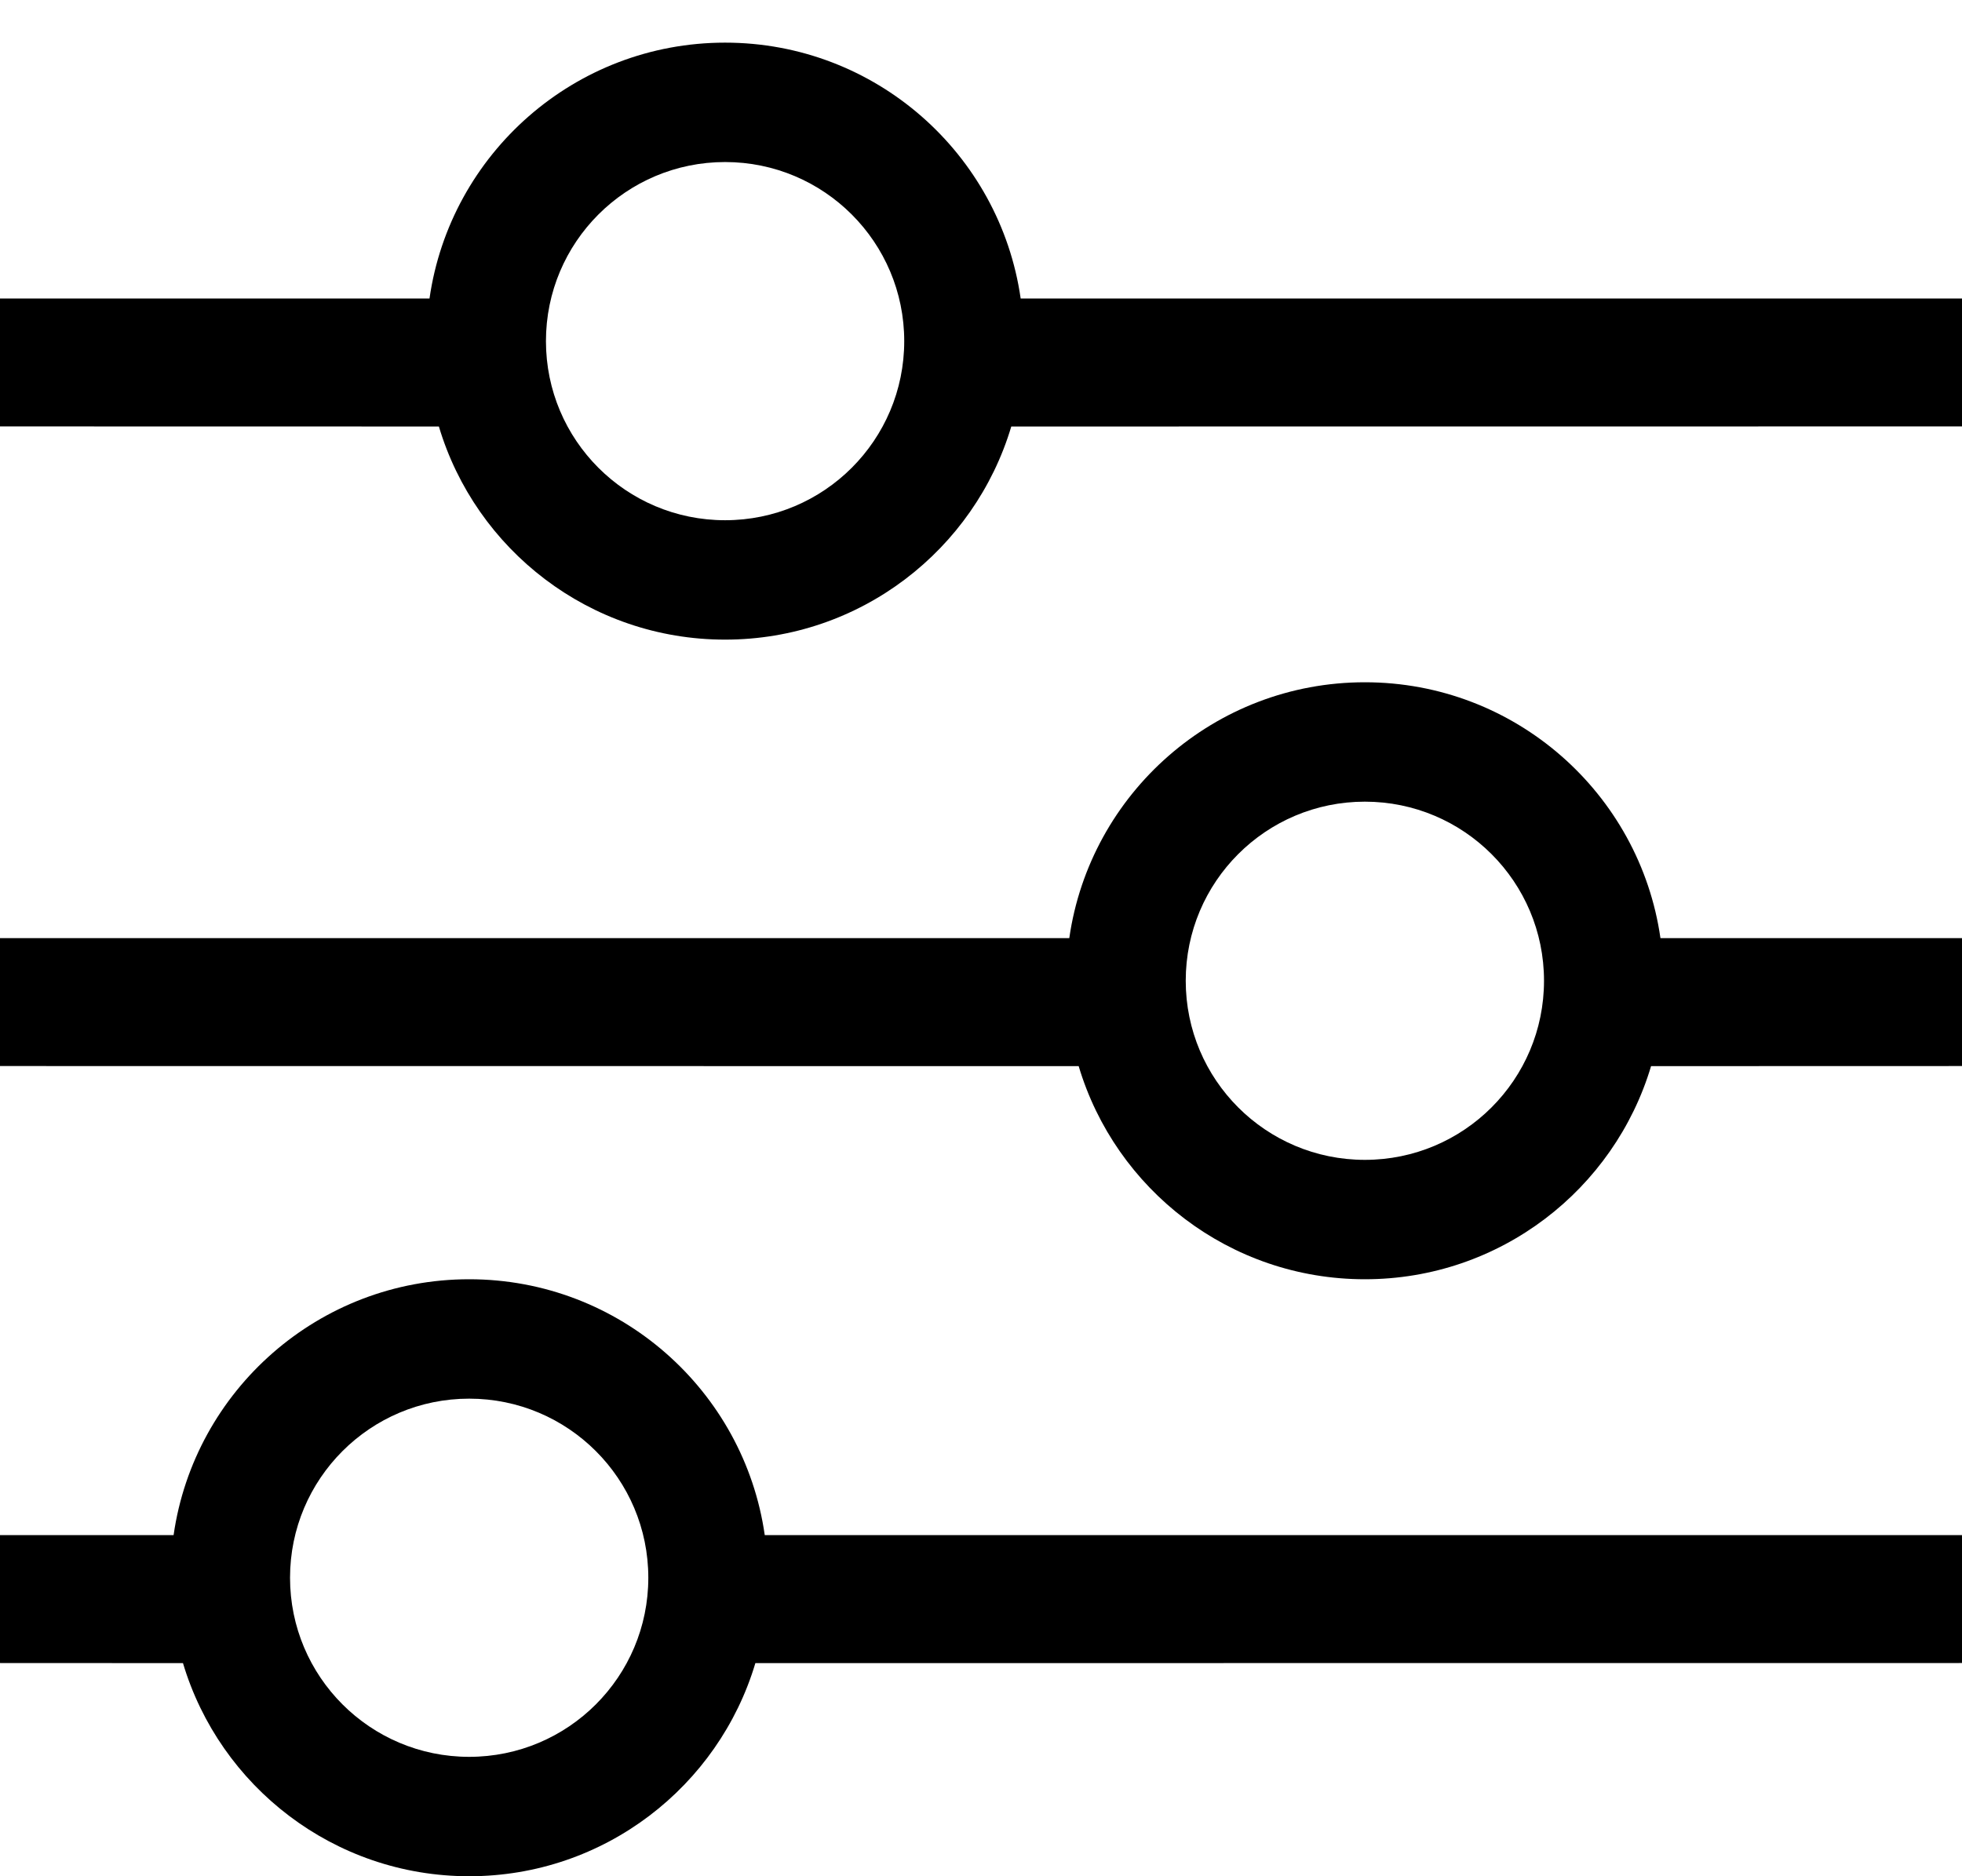 <?xml version="1.0" encoding="UTF-8"?>
<svg width="23px" height="22px" viewBox="0 0 23 22" version="1.1" xmlns="http://www.w3.org/2000/svg" xmlns:xlink="http://www.w3.org/1999/xlink">
    <title>BE162EF1-15EE-4B94-BA49-4BF3C4D1971D</title>
    <defs>
        <filter id="filter-1">
            <feColorMatrix in="SourceGraphic" type="matrix" values="0 0 0 0 1 0 0 0 0 1 0 0 0 0 1 0 0 0 1 0"></feColorMatrix>
        </filter>
    </defs>
    <g id="320" stroke="none" stroke-width="1" fill="none" fill-rule="evenodd">
        <g id="Icon/Black/Filter" transform="translate(-264, -199)" filter="url(#filter-1)">
            <g transform="translate(264, 199.5)">
                <path d="M5.5,14.5 C7.263,14.5 8.722,15.804 8.965,17.5 L23,17.5 L23,19 L8.855,19.001 C8.424,20.446 7.085,21.5 5.5,21.5 C3.915,21.5 2.576,20.446 2.145,19.001 L8.52651283e-14,19 L8.52651283e-14,17.5 L2.035,17.5 C2.278,15.804 3.737,14.5 5.5,14.5 Z M5.5,15.9 C4.34,15.9 3.4,16.84 3.4,18 C3.4,19.16 4.34,20.1 5.5,20.1 C6.66,20.1 7.6,19.16 7.6,18 C7.6,16.84 6.66,15.9 5.5,15.9 Z M16,7.5 C17.763,7.5 19.222,8.804 19.465,10.5 L23,10.5 L23,12 L19.355,12.001 C18.924,13.446 17.585,14.5 16,14.5 C14.415,14.5 13.076,13.446 12.645,12.001 L1.42108547e-14,12 L1.42108547e-14,10.5 L12.535,10.5 C12.778,8.804 14.237,7.5 16,7.5 Z M16,8.9 C14.84,8.9 13.9,9.84 13.9,11 C13.9,12.16 14.84,13.1 16,13.1 C17.16,13.1 18.1,12.16 18.1,11 C18.1,9.84 17.16,8.9 16,8.9 Z M8.5,0 C10.263,0 11.722,1.304 11.965,3 L23,3 L23,4.5 L11.855,4.501 C11.424,5.946 10.085,7 8.5,7 C6.915,7 5.576,5.946 5.145,4.501 L0,4.5 L0,3 L5.035,3 C5.278,1.304 6.737,0 8.5,0 Z M8.5,1.4 C7.34,1.4 6.4,2.34 6.4,3.5 C6.4,4.66 7.34,5.6 8.5,5.6 C9.66,5.6 10.6,4.66 10.6,3.5 C10.6,2.34 9.66,1.4 8.5,1.4 Z" id="Icon-Black-Filter" fill="#000000" fill-rule="nonzero"></path>
            </g>
        </g>
    </g>
</svg>
